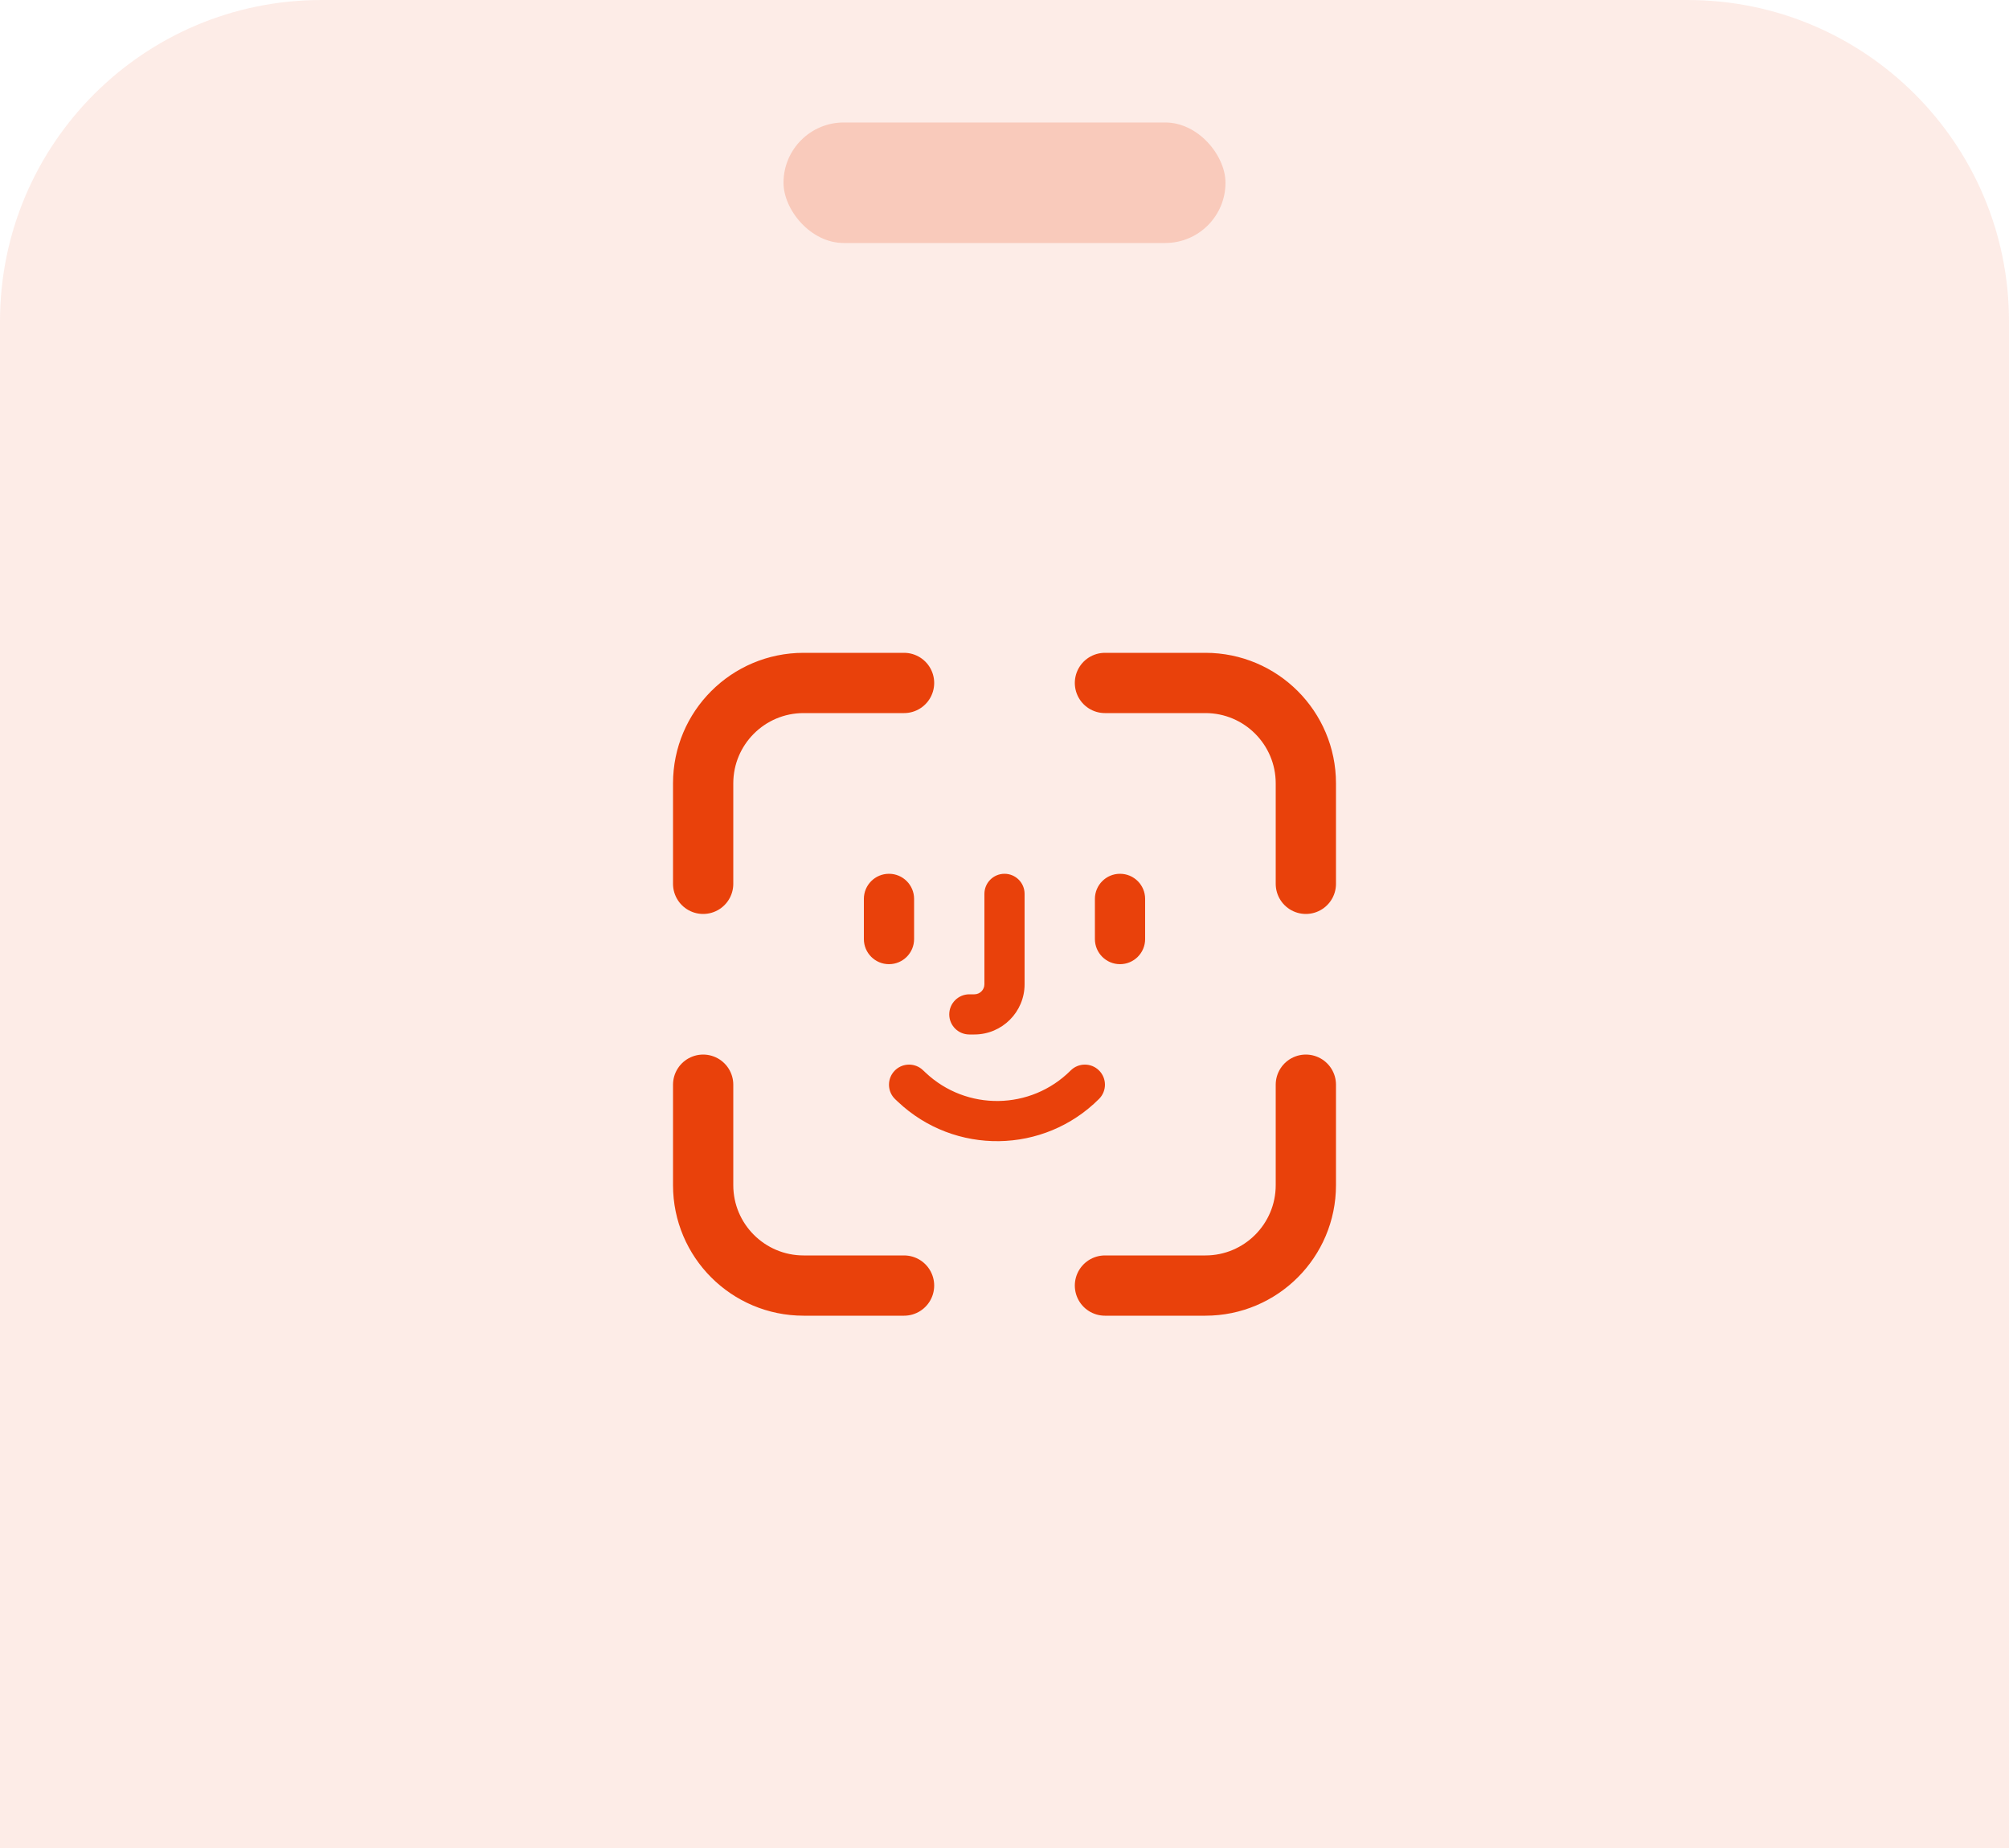 <svg width="200" height="184" viewBox="0 0 200 184" fill="none" xmlns="http://www.w3.org/2000/svg">
<path opacity="0.1" d="M0 32C0 14.327 14.327 0 32 0H168C185.673 0 200 14.327 200 32V184H0V32Z" fill="#E9410B"/>
<path d="M70 88V78C70 72.477 74.477 68 80 68H90" stroke="#E9410B" stroke-width="6" stroke-linecap="round"/>
<path d="M70 108V118C70 123.523 74.477 128 80 128H90" stroke="#E9410B" stroke-width="6" stroke-linecap="round"/>
<path d="M130 88V78C130 72.477 125.523 68 120 68H110" stroke="#E9410B" stroke-width="6" stroke-linecap="round"/>
<path d="M130 108V118C130 123.523 125.523 128 120 128H110" stroke="#E9410B" stroke-width="6" stroke-linecap="round"/>
<path d="M106.586 106.586C107.367 105.805 108.633 105.805 109.414 106.586C110.195 107.367 110.195 108.633 109.414 109.414C103.916 114.913 95.041 115.039 89.388 109.7L89.127 109.454L88.985 109.306C88.323 108.539 88.335 107.38 89.046 106.627C89.757 105.874 90.914 105.795 91.718 106.413L91.873 106.546L92.134 106.792C96.213 110.645 102.618 110.554 106.586 106.586ZM100 87C101.105 87 102 87.895 102 89V98C102 100.761 99.761 103 97 103H96.5C95.395 103 94.5 102.105 94.5 101C94.5 99.895 95.395 99 96.5 99H97C97.552 99 98 98.552 98 98V89C98 87.895 98.895 87 100 87ZM88.5 87C89.881 87 91 88.119 91 89.5V93.5C91 94.881 89.881 96 88.5 96C87.119 96 86 94.881 86 93.5V89.5C86 88.119 87.119 87 88.5 87ZM111.5 87C112.881 87 114 88.119 114 89.5V93.5C114 94.881 112.881 96 111.5 96C110.119 96 109 94.881 109 93.5V89.5C109 88.119 110.119 87 111.5 87Z" fill="#E9410B"/>
<g opacity="0.2">
<rect x="78" y="12.195" width="44" height="12" rx="6" fill="#E9410B"/>
</g>
</svg>
